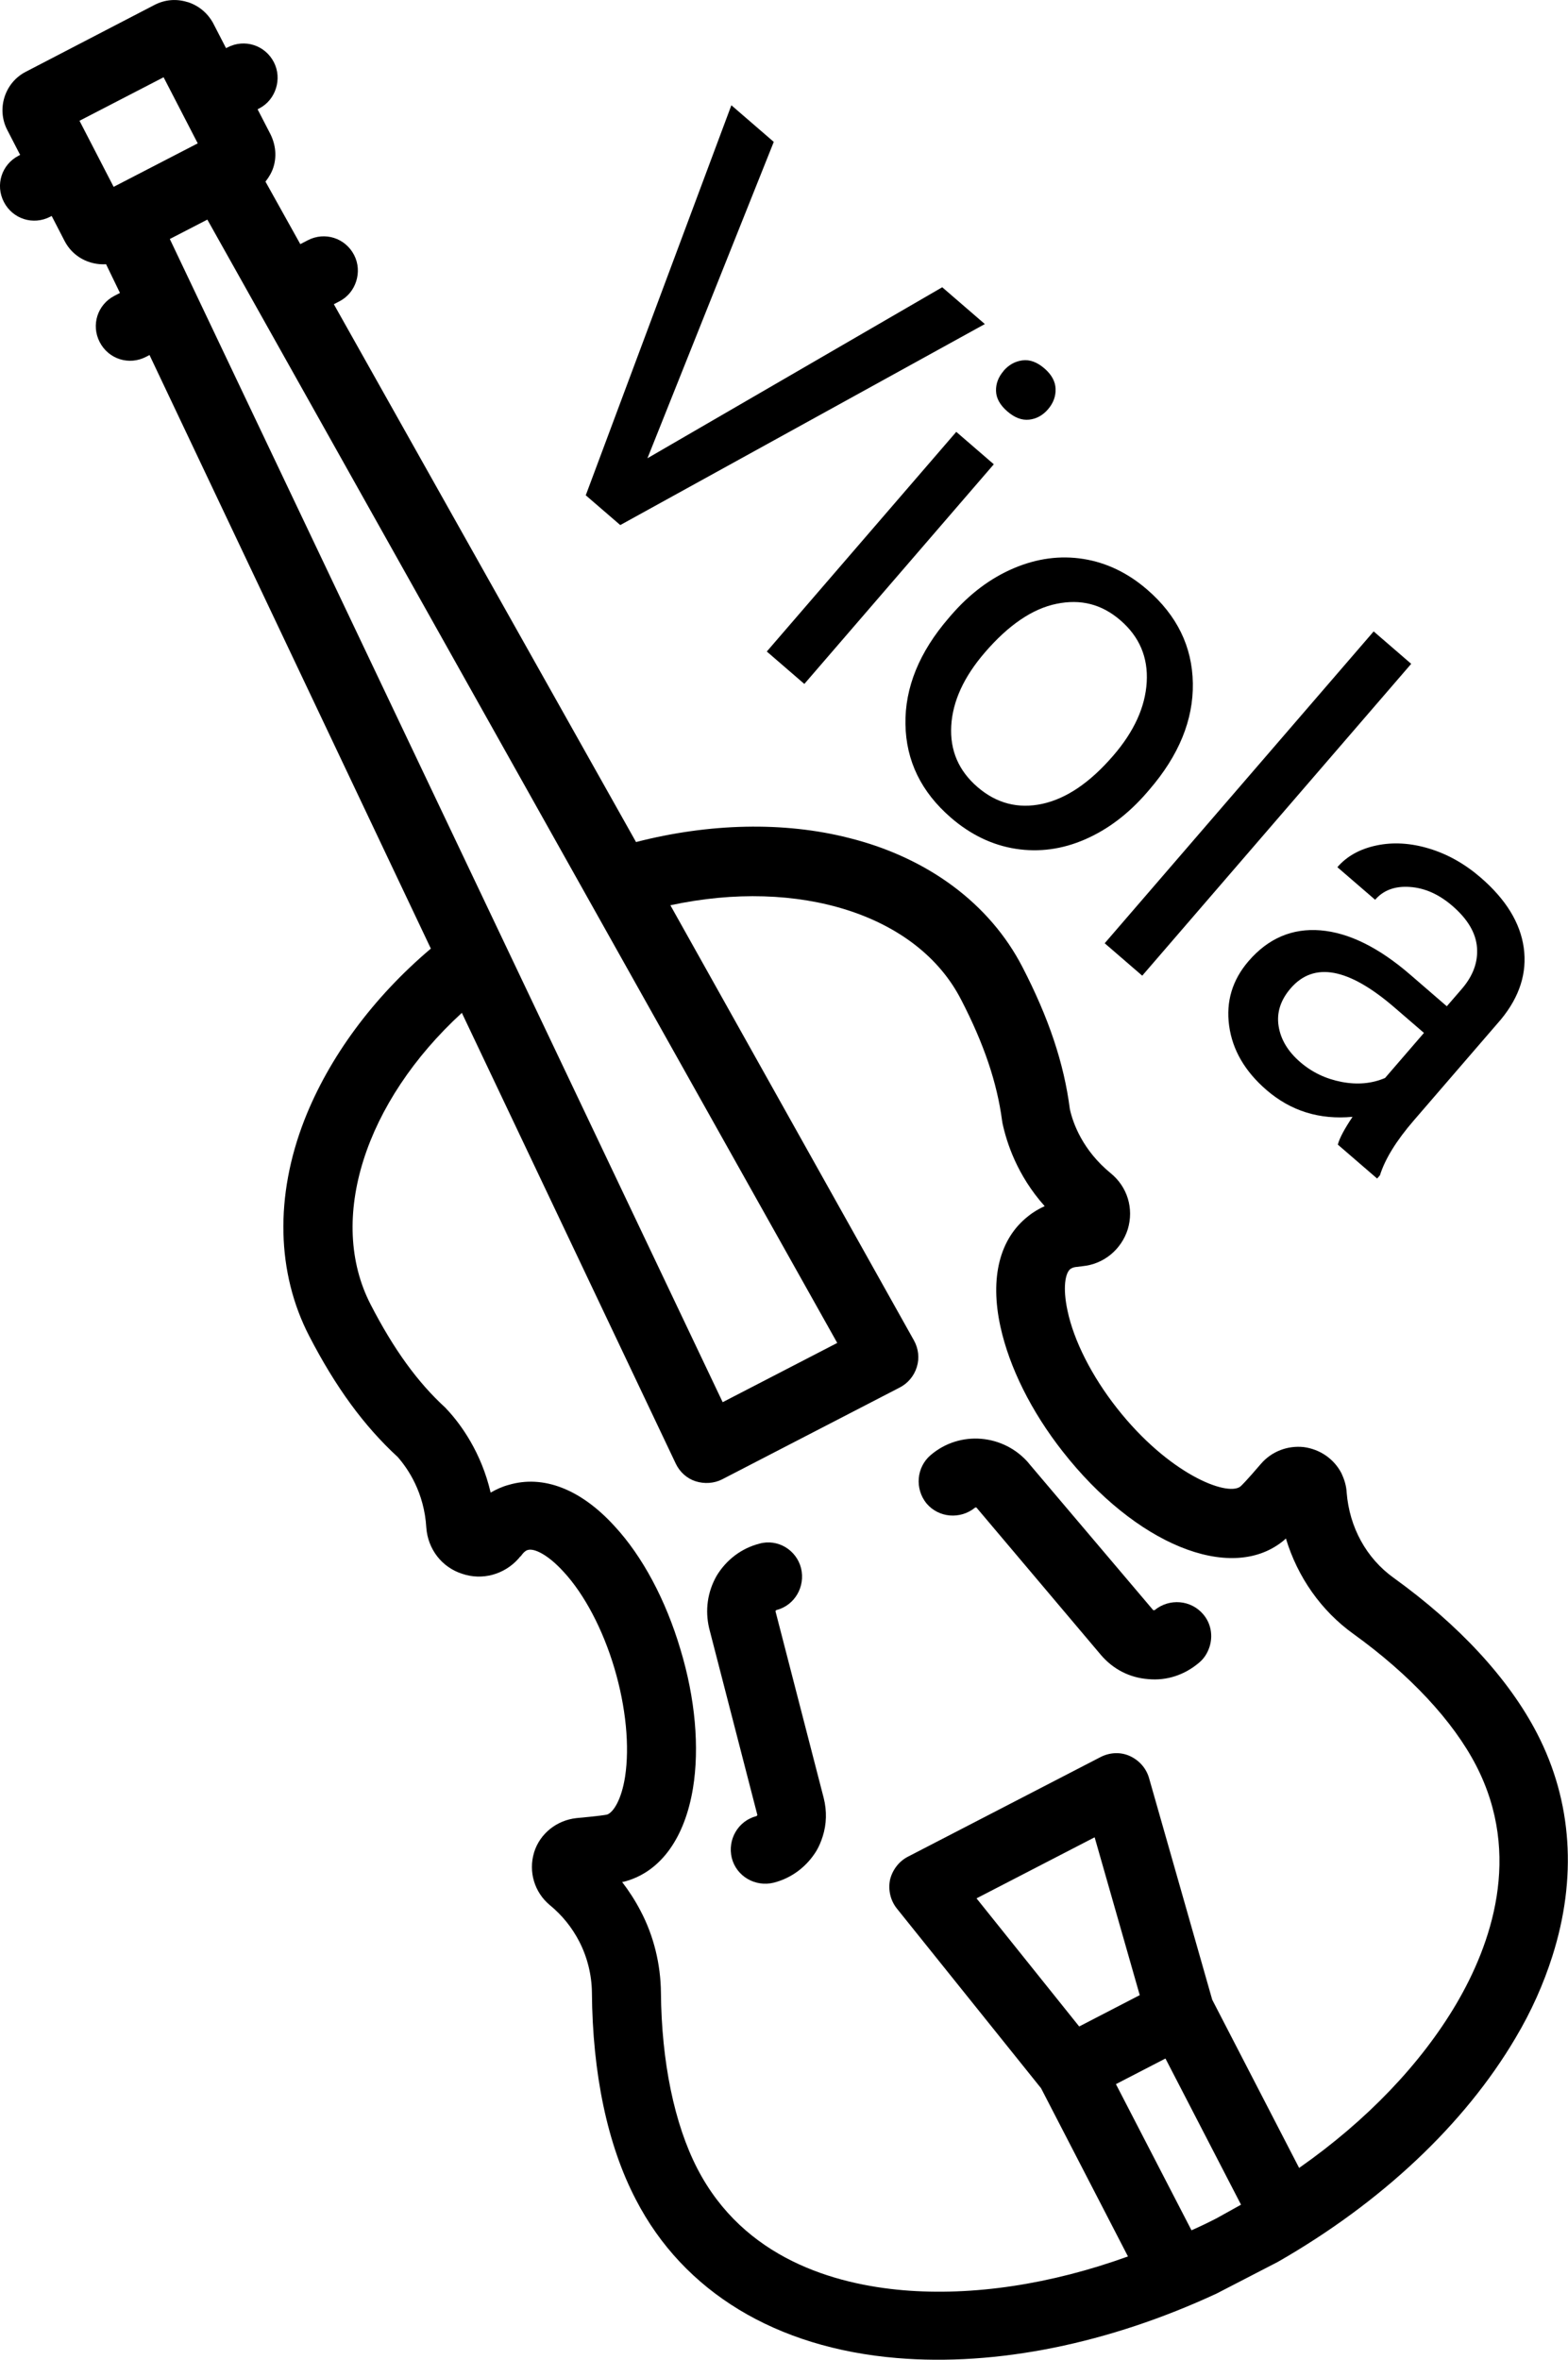 <?xml version="1.0" encoding="UTF-8"?><svg id="a" xmlns="http://www.w3.org/2000/svg" viewBox="0 0 290.31 436.72"><g><path d="M34.72,.39c-2.04-.65-4.18-.48-6.13,.53L4.76,13.29C.87,15.3-.67,20.15,1.34,24.04l2.39,4.63-.28,.14c-3.15,1.63-4.36,5.42-2.73,8.57,1.63,3.15,5.42,4.36,8.57,2.73l.28-.14,2.39,4.63c1.53,2.96,4.61,4.49,7.68,4.3l2.57,5.31-1.02,.53c-3.15,1.63-4.36,5.42-2.73,8.57,1.63,3.15,5.42,4.36,8.57,2.73l.65-.34,52.09,109.85c-10.7,9.05-18.88,20.15-23.41,31.71-5.5,14.12-5.15,28.31,.89,39.99,4.89,9.45,10.11,16.61,16.4,22.4,1.87,2.14,4.89,6.51,5.28,13.06,.29,3.96,2.85,7.33,6.65,8.54,3.7,1.26,7.77,.15,10.41-2.8l.25-.31c.21-.17,.35-.35,.48-.54,.5-.61,.85-.73,1.02-.76,1.11-.34,3.63,.77,6.61,4.04,3.86,4.17,7.28,10.68,9.41,17.86,2.13,7.18,2.83,14.45,1.97,20.06-.67,4.28-2.17,6.58-3.31,7-.26,.07-1.56,.28-5.71,.66-3.61,.4-6.7,2.82-7.8,6.26l-.04,.14c-1.05,3.54,.08,7.3,2.88,9.66,2.33,1.9,4.16,4.19,5.5,6.78,1.48,2.87,2.3,6.15,2.34,9.41,.11,14.97,2.85,28.23,8.14,38.35,8.81,17.05,25.93,27.45,48.33,29.32,18.47,1.55,39.24-2.67,59.22-11.95,3.8-1.96,7.5-3.88,11.3-5.84,19.12-10.94,34.57-25.45,43.99-41.41,2.99-5.01,5.23-10.1,6.84-15.16,4.59-14.41,3.7-28.62-2.82-41.22-5.22-10.1-14.43-20.07-26.58-28.82-5.04-3.62-8.17-9.34-8.68-15.77-.06-1.26-.45-2.47-.96-3.56-1.39-2.69-4-4.45-6.97-4.85-2.99-.33-5.98,.8-7.96,3.12-2.71,3.16-3.61,4.04-3.82,4.2-2.52,1.83-13.26-2.36-22.84-14.55-4.63-5.89-7.96-12.44-9.13-18-.94-4.33-.4-7.02,.53-7.73,.09-.05,.42-.33,1.21-.39,.23,0,.49-.08,.72-.08l.33-.05c3.91-.38,7.17-3.06,8.37-6.85,1.14-3.82-.06-7.84-3.2-10.38-5.09-4.18-6.93-9.1-7.53-11.84-1.09-8.48-3.91-16.88-8.8-26.33-6.04-11.67-17.49-20.2-32.11-23.85-12.03-3.06-25.83-2.73-39.41,.76L61.81,56.3l1.02-.53c1.58-.81,2.63-2.18,3.12-3.73s.42-3.27-.39-4.85c-1.63-3.15-5.42-4.36-8.57-2.73l-1.39,.72-6.45-11.57c.64-.8,1.17-1.72,1.46-2.63,.63-1.97,.46-4.11-.53-6.13l-2.39-4.63,.28-.14c1.58-.81,2.63-2.18,3.12-3.73s.42-3.27-.39-4.85c-1.63-3.15-5.42-4.36-8.57-2.73l-.28,.14-2.39-4.63c-1.03-1.88-2.68-3.25-4.72-3.9ZM225.26,410.51c-1.58,.81-3.13,1.56-4.66,2.23l-13.99-27.05,9.17-4.74,13.99,27.05c-1.5,.84-3.01,1.67-4.51,2.51Zm-47.31-225.51c4.26,8.25,6.64,15.35,7.58,22.38l.08,.49c.75,3.49,2.67,9.6,7.81,15.34-1.09,.5-2.13,1.1-3.08,1.88-5.26,4.13-7.1,11.36-5.11,20.43,1.64,7.49,5.69,15.67,11.53,23.1,13.43,17.13,30.95,24.33,40.67,16.66,.21-.17,.42-.33,.65-.57,2.15,7.11,6.5,13.37,12.55,17.7,10.39,7.49,18.41,16.08,22.67,24.32,8.62,16.68,2.73,33.22-3.67,44.11-6.57,11.14-16.64,21.64-29.1,30.36l-16.09-31.13-11.7-41.03c-.51-1.79-1.82-3.29-3.58-4.08s-3.74-.65-5.41,.21l-35.67,18.44c-1.67,.86-2.88,2.49-3.3,4.29-.37,1.89,.1,3.82,1.26,5.28l26.71,33.27,16.09,31.13c-14.34,5.18-28.73,7.34-41.62,6.25-12.66-1.09-29.49-5.83-38.11-22.51-4.26-8.25-6.63-19.76-6.74-32.56-.05-5.2-1.31-10.48-3.77-15.13-.96-1.85-2.15-3.7-3.41-5.34,.33-.05,.58-.12,.84-.2,6.41-1.91,10.76-8.03,12.27-17.15,1.23-7.5,.43-16.66-2.33-25.74-2.69-9.06-7-17.17-12.18-22.76-6.25-6.87-13.21-9.55-19.63-7.64-1.19,.32-2.27,.82-3.32,1.42-1.73-7.44-5.51-12.59-7.93-15.22-.12-.12-.24-.23-.4-.44-5.22-4.76-9.62-10.88-13.88-19.13-8.14-15.75-1.04-37.56,16.88-53.99l39.61,83.43c.74,1.55,2.07,2.75,3.68,3.26s3.43,.4,4.92-.37l32.89-17c1.48-.77,2.61-2.11,3.12-3.73l.02-.07c.51-1.62,.3-3.39-.53-4.89l-45.1-80.54c23.77-5.13,45.74,1.72,53.81,17.44Zm21.85,190.01l-19-23.7,21.87-11.3,8.35,29.21-11.21,5.8Zm-44.78-126.49l-21.22,10.97L31.44,44.23l6.95-3.59,116.62,207.88ZM36.61,26.53l-15.57,8.05-6.32-12.23,15.57-8.05,6.32,12.23Z"/><path d="M190.49,270.8c-4.62-5.42-12.75-6.15-18.17-1.53-2.65,2.25-2.99,6.24-.77,8.97,2.25,2.65,6.24,2.99,8.97,.77,.09-.05,.26-.07,.3,.02l22.99,27.21c2.25,2.65,5.31,4.24,8.78,4.5,3.46,.33,6.75-.79,9.41-3.04,.95-.78,1.58-1.82,1.94-2.94,.65-2.04,.29-4.32-1.18-6.03-2.25-2.65-6.24-2.99-8.97-.77,0,0-.09,.05-.16,.03l-.14-.04-23.01-27.14Z"/><path d="M140.63,285.66c-3.37,.86-6.14,3-7.92,5.91-1.73,3.01-2.2,6.42-1.41,9.77l8.91,34.49s.05,.09-.04,.14c-.02,.07-.12,.12-.12,.12-3.37,.86-5.4,4.32-4.56,7.76,.86,3.37,4.32,5.4,7.76,4.56,3.37-.86,6.14-3,7.92-5.91,.5-.85,.86-1.74,1.15-2.65,.72-2.25,.8-4.7,.18-7.14l-8.91-34.49s-.05-.09,.04-.14c.02-.07,.12-.12,.12-.12,3.37-.86,5.4-4.32,4.56-7.76-.86-3.37-4.3-5.47-7.69-4.54Z"/></g><g><path d="M119.88,84.8l54.57-31.64,7.89,6.81-67.5,37.2-6.39-5.51,26.96-72.18,7.85,6.78-23.39,58.55Z"/><path d="M185.79,68.65c.97-1.13,2.14-1.78,3.5-1.96s2.71,.31,4.07,1.48,2.04,2.44,2.08,3.82-.44,2.64-1.41,3.76-2.13,1.76-3.48,1.91-2.7-.36-4.05-1.53-2.05-2.42-2.09-3.77,.43-2.58,1.4-3.71Zm-36.87,57.92l-6.95-6,35.08-40.65,6.95,6-35.08,40.65Z"/><path d="M176.07,113.88c3.44-3.98,7.31-6.89,11.62-8.72,4.31-1.83,8.61-2.4,12.89-1.72,4.28,.68,8.22,2.57,11.8,5.66,5.54,4.78,8.36,10.56,8.47,17.34s-2.58,13.36-8.07,19.72l-.42,.49c-3.42,3.96-7.24,6.85-11.47,8.69s-8.51,2.41-12.84,1.74c-4.33-.68-8.33-2.6-11.98-5.75-5.51-4.76-8.32-10.52-8.43-17.31-.11-6.78,2.56-13.33,8-19.64l.42-.49Zm6.28,6.86c-3.89,4.51-5.97,9.03-6.23,13.57-.26,4.54,1.36,8.32,4.86,11.34s7.53,4.08,12,3.11c4.47-.97,8.85-3.95,13.15-8.94,3.85-4.46,5.91-8.99,6.18-13.58s-1.35-8.4-4.85-11.43-7.38-3.98-11.84-3.07c-4.46,.91-8.88,3.91-13.27,9Z"/><path d="M211.48,180.56l-6.95-6,49.8-57.71,6.95,6-49.8,57.71Z"/><path d="M247.7,211.81c.29-1.15,1.2-2.86,2.72-5.13-6.13,.57-11.43-1.08-15.92-4.95-4.01-3.46-6.32-7.43-6.93-11.91s.59-8.46,3.59-11.95c3.65-4.23,8.1-6.13,13.34-5.7,5.24,.44,10.78,3.17,16.61,8.21l6.76,5.84,2.76-3.19c2.1-2.43,3.04-4.99,2.83-7.69s-1.73-5.26-4.56-7.7c-2.48-2.14-5.1-3.31-7.86-3.5-2.76-.2-4.91,.6-6.44,2.37l-6.99-6.03c1.75-2.03,4.16-3.37,7.23-4.02s6.32-.46,9.74,.57,6.61,2.82,9.56,5.37c4.68,4.04,7.34,8.38,7.98,13.01s-.77,9.05-4.22,13.24l-16.15,18.71c-3.22,3.73-5.31,7.11-6.26,10.14l-.52,.6-7.29-6.29Zm-6.96-15.25c2.18,1.88,4.73,3.1,7.66,3.66s5.61,.31,8.04-.73l7.2-8.34-5.45-4.7c-8.52-7.35-14.93-8.53-19.23-3.55-1.88,2.18-2.62,4.51-2.23,6.99,.39,2.48,1.73,4.71,4.01,6.67Z"/></g></svg>